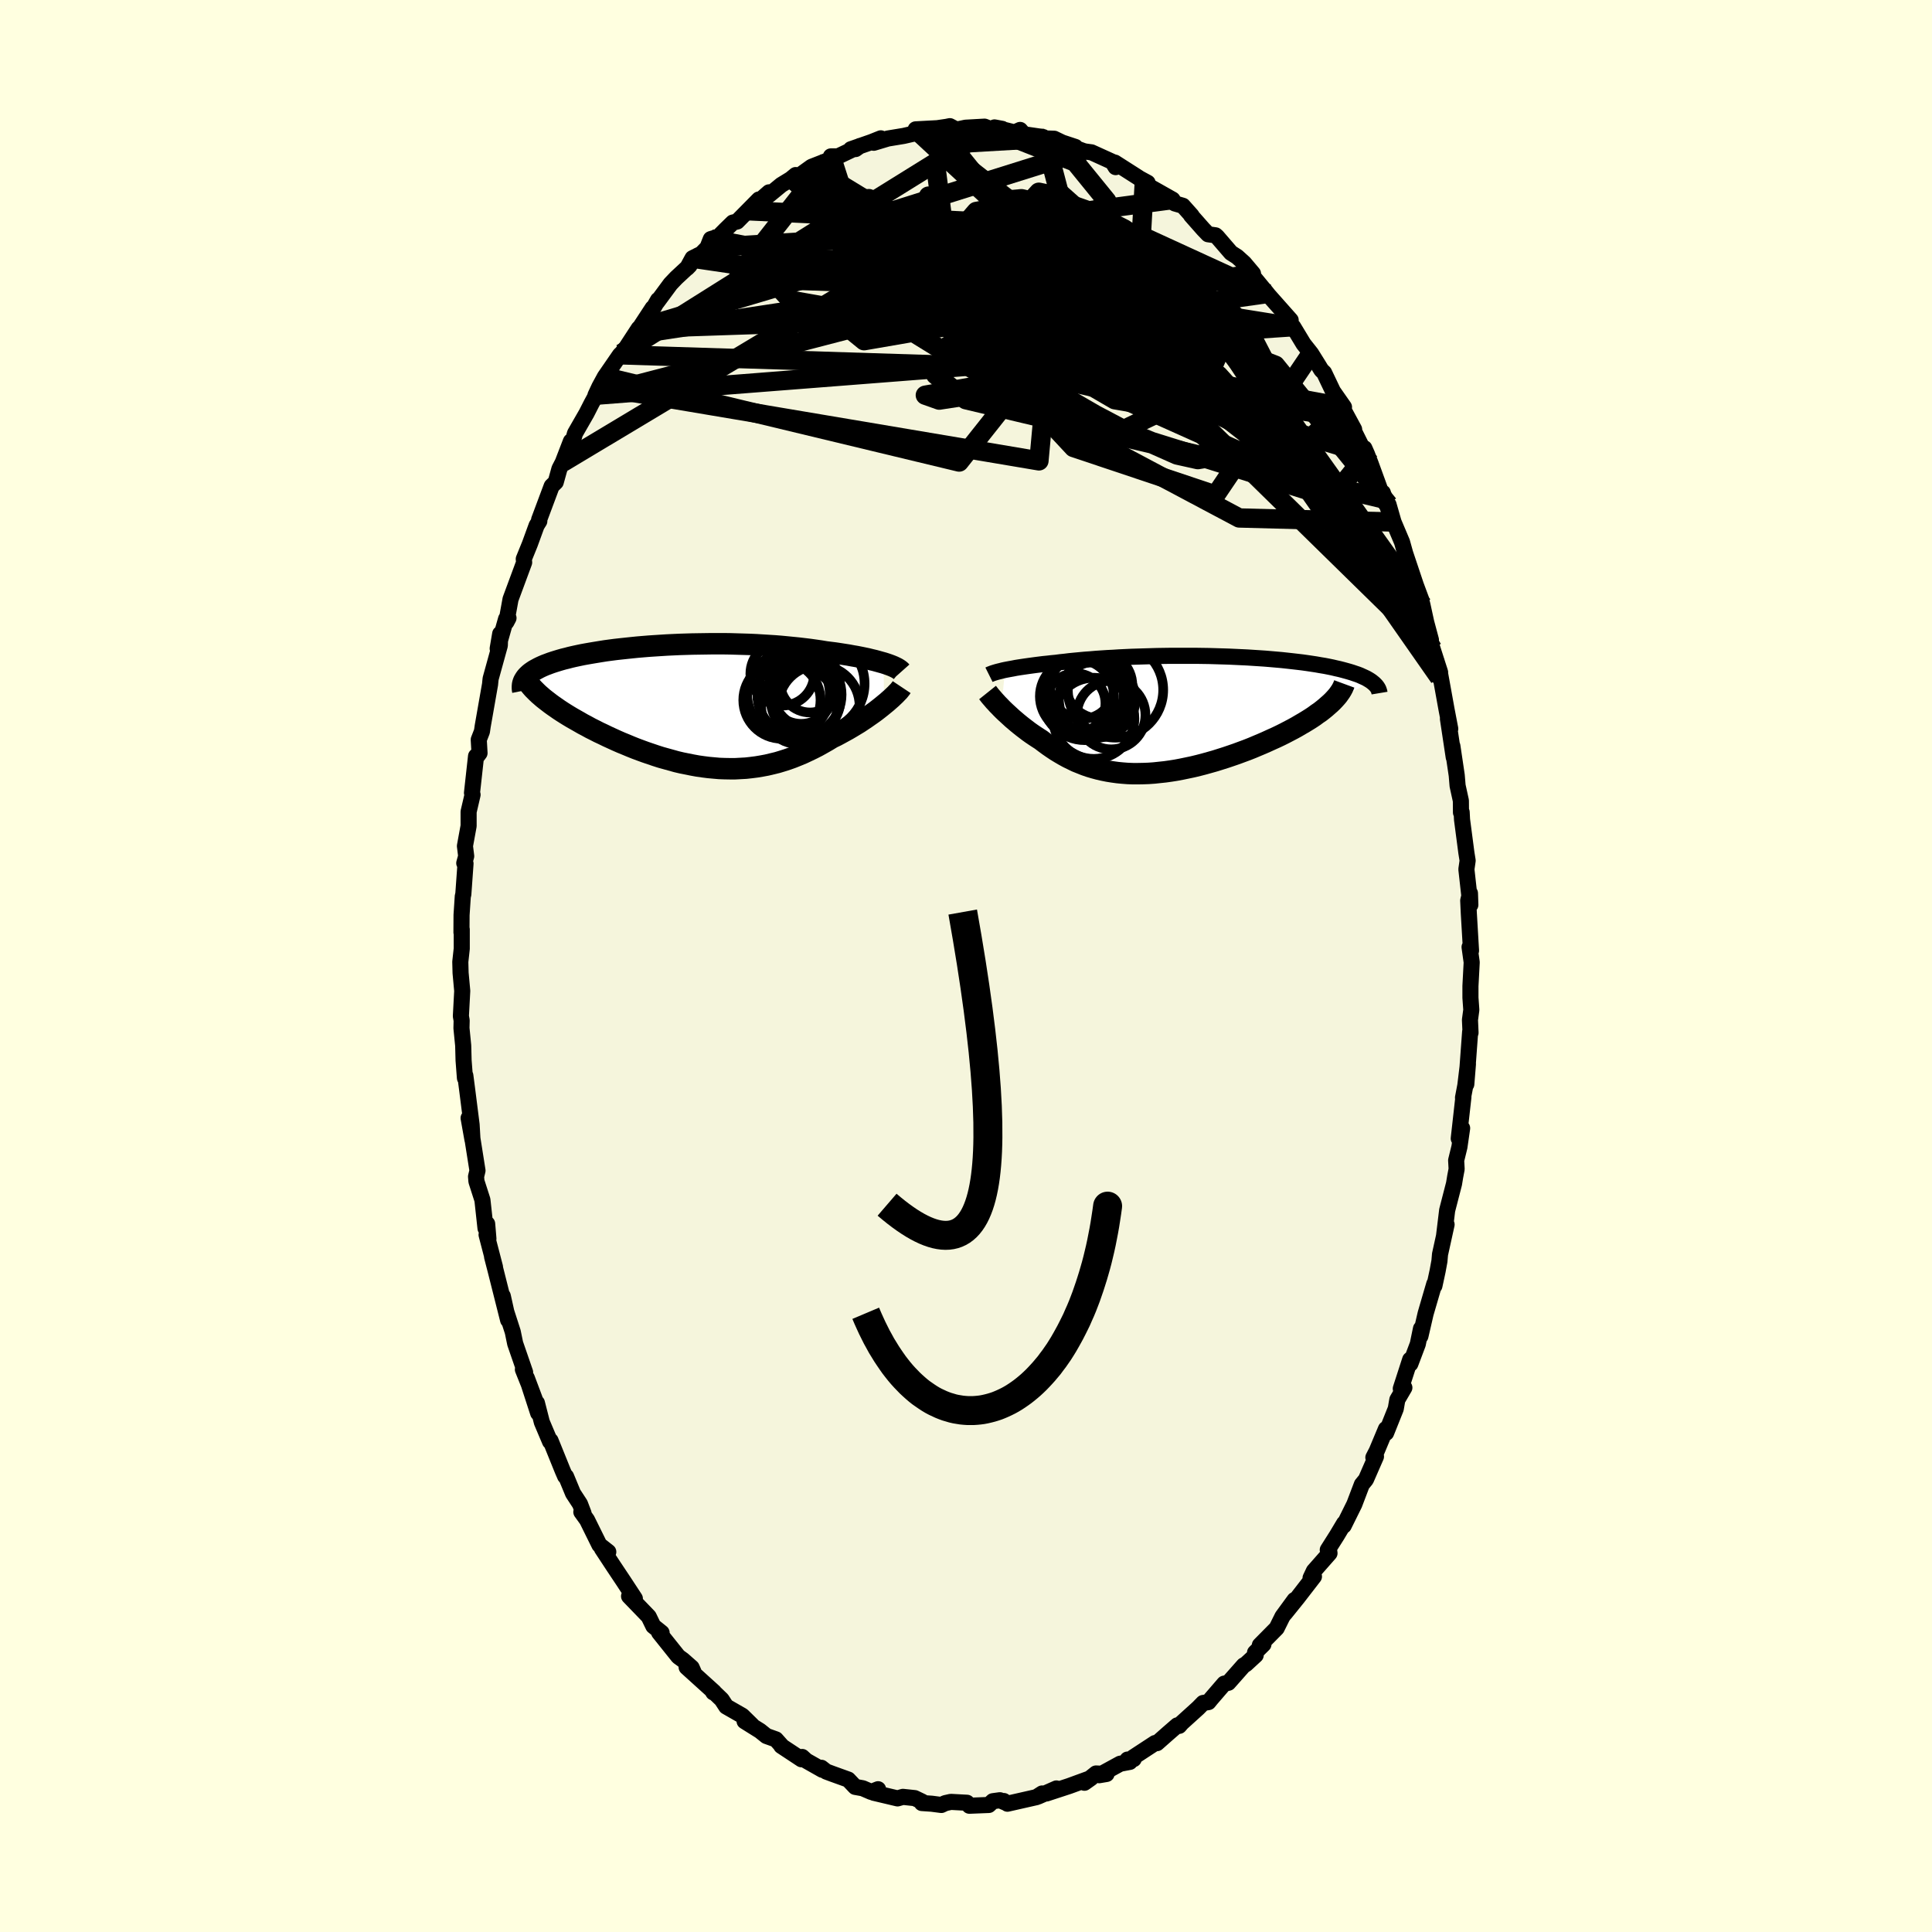 <svg viewBox="-100 -100 200 200" xmlns="http://www.w3.org/2000/svg" width="500" height="500" id="face-svg">
    <defs>
      <clipPath id="leftEyeClipPath">
        <polyline points="20.23,-4.43 19.94,-4.51 19.62,-4.6 19.29,-4.69 18.95,-4.77 18.59,-4.86 18.21,-4.94 17.82,-5.02 17.41,-5.1 17,-5.17 16.57,-5.25 16.12,-5.32 15.67,-5.39 15.21,-5.46 14.73,-5.52 14.25,-5.58 13.71,-5.67 13.16,-5.75 12.59,-5.83 12.01,-5.9 11.42,-5.97 10.82,-6.03 10.21,-6.09 9.59,-6.15 8.96,-6.2 8.32,-6.24 7.68,-6.28 7.03,-6.32 6.38,-6.35 5.72,-6.37 5.05,-6.39 4.39,-6.41 3.72,-6.42 3.06,-6.42 2.39,-6.42 1.73,-6.41 1.06,-6.4 0.4,-6.39 -0.25,-6.37 -0.9,-6.35 -1.55,-6.32 -2.19,-6.29 -2.82,-6.25 -3.44,-6.21 -4.05,-6.17 -4.66,-6.12 -5.25,-6.07 -5.84,-6.01 -6.41,-5.95 -6.97,-5.89 -7.51,-5.83 -8.05,-5.76 -8.57,-5.69 -9.07,-5.61 -9.56,-5.53 -10.04,-5.45 -10.5,-5.37 -10.94,-5.29 -11.37,-5.2 -11.79,-5.11 -12.18,-5.02 -12.56,-4.92 -12.93,-4.83 -13.28,-4.73 -13.61,-4.63 -13.93,-4.53 -14.23,-4.43 -14.52,-4.32 -14.79,-4.22 -15.05,-4.11 -15.29,-4 -15.51,-3.89 -15.73,-3.77 -15.93,-3.66 -16.11,-3.54 -16.28,-3.42 -16.43,-3.3 -16.57,-3.17 -16.69,-3.05 -16.8,-2.92 -15.24,-1 -15.01,-0.8 -14.77,-0.61 -14.51,-0.41 -14.25,-0.21 -13.96,0 -13.67,0.2 -13.37,0.41 -13.05,0.62 -12.72,0.83 -12.38,1.04 -12.03,1.25 -11.66,1.46 -11.29,1.67 -10.91,1.89 -10.51,2.1 -10.11,2.32 -9.69,2.53 -9.26,2.75 -8.81,2.96 -8.36,3.18 -7.9,3.39 -7.42,3.61 -6.94,3.82 -6.45,4.02 -5.95,4.23 -5.45,4.43 -4.94,4.62 -4.42,4.81 -3.89,4.99 -3.36,5.17 -2.83,5.34 -2.29,5.49 -1.75,5.64 -1.21,5.79 -0.66,5.92 -0.11,6.03 0.44,6.14 0.99,6.24 1.55,6.32 2.1,6.39 2.65,6.44 3.21,6.49 3.76,6.51 4.31,6.52 4.87,6.52 5.42,6.49 5.97,6.46 6.51,6.4 7.06,6.33 7.6,6.24 8.14,6.14 8.68,6.01 9.22,5.88 9.75,5.72 10.28,5.55 10.81,5.36 11.33,5.15 11.86,4.93 12.37,4.69 12.89,4.44 13.4,4.18 13.9,3.9 14.41,3.61 14.9,3.31 15.32,3.11 15.73,2.89 16.13,2.67 16.53,2.45 16.92,2.22 17.3,1.99 17.68,1.76 18.04,1.52 18.4,1.28 18.74,1.04 19.07,0.81 19.4,0.57 19.71,0.33 20,0.1 20.28,-0.13" />
      </clipPath>
      <clipPath id="rightEyeClipPath">
        <polyline points="-17.94,-4.61 -17.68,-4.66 -17.41,-4.71 -17.13,-4.76 -16.83,-4.82 -16.52,-4.87 -16.19,-4.92 -15.85,-4.97 -15.5,-5.02 -15.13,-5.07 -14.76,-5.12 -14.36,-5.17 -13.96,-5.22 -13.55,-5.26 -13.12,-5.31 -12.69,-5.35 -12.23,-5.41 -11.75,-5.46 -11.26,-5.52 -10.75,-5.57 -10.22,-5.62 -9.68,-5.67 -9.12,-5.71 -8.55,-5.76 -7.96,-5.8 -7.36,-5.84 -6.75,-5.87 -6.13,-5.91 -5.5,-5.94 -4.86,-5.97 -4.21,-5.99 -3.55,-6.01 -2.89,-6.03 -2.22,-6.05 -1.55,-6.06 -0.87,-6.07 -0.19,-6.07 0.48,-6.07 1.16,-6.07 1.84,-6.07 2.52,-6.06 3.19,-6.05 3.86,-6.03 4.53,-6.01 5.19,-5.99 5.84,-5.96 6.48,-5.93 7.12,-5.9 7.74,-5.86 8.36,-5.82 8.96,-5.78 9.55,-5.73 10.13,-5.68 10.7,-5.63 11.25,-5.57 11.79,-5.51 12.31,-5.45 12.82,-5.39 13.32,-5.32 13.79,-5.25 14.25,-5.18 14.7,-5.1 15.13,-5.03 15.54,-4.95 15.93,-4.87 16.31,-4.78 16.67,-4.7 17.02,-4.61 17.35,-4.52 17.67,-4.43 17.97,-4.34 18.26,-4.24 18.53,-4.15 18.79,-4.05 19.03,-3.94 19.25,-3.84 19.46,-3.74 19.65,-3.63 19.83,-3.52 19.99,-3.41 15.72,-1.14 15.48,-0.93 15.23,-0.71 14.96,-0.49 14.68,-0.27 14.37,-0.06 14.06,0.17 13.73,0.39 13.38,0.61 13.02,0.83 12.64,1.05 12.25,1.28 11.85,1.5 11.43,1.72 11.01,1.94 10.57,2.16 10.11,2.38 9.64,2.59 9.16,2.81 8.66,3.03 8.16,3.24 7.64,3.46 7.11,3.67 6.57,3.87 6.03,4.07 5.48,4.26 4.92,4.45 4.35,4.63 3.78,4.81 3.21,4.97 2.64,5.13 2.06,5.28 1.48,5.42 0.91,5.54 0.33,5.66 -0.25,5.77 -0.82,5.86 -1.39,5.94 -1.96,6 -2.52,6.06 -3.08,6.1 -3.63,6.12 -4.17,6.13 -4.71,6.13 -5.25,6.11 -5.77,6.07 -6.29,6.02 -6.8,5.95 -7.3,5.87 -7.8,5.77 -8.28,5.66 -8.76,5.53 -9.23,5.39 -9.69,5.23 -10.14,5.05 -10.59,4.87 -11.02,4.66 -11.45,4.45 -11.87,4.22 -12.28,3.98 -12.69,3.73 -13.08,3.47 -13.47,3.2 -13.85,2.92 -14.23,2.63 -14.56,2.42 -14.88,2.21 -15.19,2 -15.5,1.78 -15.8,1.55 -16.09,1.33 -16.38,1.1 -16.65,0.88 -16.92,0.65 -17.18,0.43 -17.43,0.2 -17.67,-0.02 -17.91,-0.24 -18.13,-0.45 -18.34,-0.66" />
      </clipPath>
      <filter id="fuzzy">
        <feTurbulence id="turbulence" baseFrequency="0.05" numOctaves="3" type="noise" result="noise" />
        <feDisplacementMap in="SourceGraphic" in2="noise" scale="2" />
      </filter>
      <linearGradient id="rainbowGradient" x1="0%" y1="0%" x2="100%" y2="0%">
        <stop offset="0%" style="stop-color: [object Object]; stop-opacity: 1" />
        <stop offset="74.1%" style="stop-color: [object Object]; stop-opacity: 1" />
        <stop offset="100%" style="stop-color: [object Object]; stop-opacity: 1" />
      </linearGradient>
    </defs>
    <rect x="-100" y="-100" width="100%" height="100%" fill="rgb(255, 255, 224)" />
    <polyline id="faceContour" points="52.35,-0.38 52.22,2.08 52.22,3.28 52.31,4.54 52.17,5.58 52.23,6.91 52.19,6.8 51.79,12.24 51.96,10.14 51.69,12.37 51.45,13.63 51.49,13.57 51.01,17.86 51.36,16.79 51.08,18.73 50.74,20.12 50.79,21.02 50.64,21.81 50.52,22.54 49.81,25.29 49.49,27.92 49.75,26.76 49.07,29.85 49.01,30.55 48.82,31.58 48.49,33.11 48.48,32.9 47.58,35.98 47.04,38.32 47.1,37.54 46.77,39.14 46,41.18 45.98,40.75 45.01,43.75 45.38,43.65 44.65,44.9 44.49,45.83 43.49,48.33 43.47,47.93 42.52,50.2 42.17,50.88 42.44,50.78 41.4,53.16 40.98,53.67 40.2,55.72 39.1,57.94 39.14,57.7 38.4,58.94 37.45,60.44 37.57,60.34 37.63,60.79 36.01,62.63 35.67,63.35 36.02,63.2 34.32,65.4 33.03,67 34.01,65.63 32.76,67.34 32.16,68.55 30.42,70.31 30.79,70.22 29.92,71.08 29.99,71.34 28.97,72.28 28.75,72.4 27.16,74.2 26.73,74.29 25.36,75.88 25.1,76.2 24.55,76.29 24.03,76.82 22.34,78.35 22.07,78.66 21.87,78.61 20.89,79.46 19.77,80.45 19.57,80.44 17.31,81.92 17.36,82.1 16.72,82.15 16.96,82.39 15.96,82.58 13.78,83.77 14.55,83.64 13.46,83.59 12.26,84.55 12.95,84.06 10.68,84.89 8.33,85.66 9.36,85.14 7.48,85.97 7.88,85.66 7.29,86.04 4.29,86.72 3.91,86.44 4,86.57 3.51,86.36 2.78,86.46 2.36,86.85 0.35,86.93 0.1,86.62 -1.57,86.53 -2.15,86.66 -2.55,86.85 -3.55,86.72 -4.57,86.65 -4.54,86.51 -5.31,86.14 -6.53,86.01 -7.09,86.17 -9.54,85.59 -9.1,85.22 -9.81,85.5 -10.69,85.12 -11.47,84.98 -12.19,84.22 -13.8,83.64 -14.47,83.39 -14.97,83 -14.87,83.21 -16.53,82.27 -16.96,81.88 -17.03,82.12 -19.12,80.74 -19.04,80.78 -19.68,80.06 -20.66,79.71 -21.32,79.18 -22.92,78.18 -22.15,78.6 -23.16,77.61 -24.82,76.66 -25.29,75.94 -26.29,74.98 -26.16,75.2 -26.09,75.15 -28.92,72.59 -28.21,73.06 -28.4,72.63 -29.31,71.83 -29.78,71.49 -31.77,69 -31.51,69.02 -32.37,68.33 -32.84,67.36 -32.93,67.26 -34.88,65.24 -34.28,65.48 -35.46,63.68 -36.46,62.18 -37.69,60.31 -37.03,60.65 -37.95,59.93 -39.23,57.34 -39.82,56.52 -39.59,56.66 -39.96,55.69 -40.68,54.59 -41.4,52.85 -41.5,52.82 -41.76,52.22 -43.01,49.13 -43.06,49.23 -43.91,47.22 -44.42,45.23 -44.29,46.28 -45.47,42.64 -44.65,44.82 -45.87,41.77 -45.64,42.06 -46.67,39.08 -46.92,37.87 -47.64,35.64 -47.95,34.17 -47.4,36.65 -48.69,31.53 -49.06,30.1 -48.76,31.16 -49.63,27.82 -49.44,28.23 -49.57,26.69 -49.74,27.15 -50.06,24.22 -50.68,22.29 -50.72,21.8 -50.57,21.18 -51.08,17.96 -51.49,15.74 -51.09,17.98 -51.18,16.43 -51.65,12.72 -51.83,11.34 -51.87,11.6 -52.01,9.77 -52.05,8.24 -52.23,6.43 -52.21,5.64 -52.29,5.19 -52.15,2.58 -52.32,0.72 -52.35,-0.43 -52.2,-1.8 -52.2,-3.79 -52.23,-3.48 -52.22,-5.28 -52.09,-7.25 -52.04,-7.39 -51.81,-10.6 -51.94,-10.65 -51.74,-11.37 -51.87,-12.42 -51.49,-14.5 -51.49,-15.97 -51.08,-17.73 -51.14,-17.92 -50.72,-21.72 -50.54,-21.8 -50.36,-22.04 -50.44,-23.43 -50.11,-24.28 -50.03,-24.83 -49.27,-29.16 -49.24,-29.47 -49.21,-29.74 -48.26,-33.18 -48.22,-34.39 -48.48,-32.86 -47.61,-35.93 -47.36,-36.02 -47.58,-35.6 -47.15,-37.97 -45.74,-41.78 -45.78,-42.13 -45.15,-43.68 -44.8,-44.64 -44.45,-45.6 -44.17,-46.05 -44.19,-46.2 -42.89,-49.68 -42.47,-50.09 -42.09,-51.46 -41.74,-52.14 -40.9,-54.32 -40.68,-54.4 -40.48,-55.13 -39.28,-57.22 -38.77,-58.22 -38.23,-59.22 -38.36,-59.08 -37.95,-59.96 -37.39,-60.99 -35.82,-63.27 -35.66,-63.41 -35.16,-64.04 -33.88,-66 -34.23,-65.38 -32.44,-68.11 -32.78,-67.38 -31.88,-68.95 -31.97,-68.74 -30.59,-70.61 -29.99,-71.24 -28.61,-72.52 -28.86,-72.26 -28.31,-73.27 -27.39,-73.73 -26.77,-74.36 -26.42,-75.25 -25.62,-75.49 -24.91,-76.21 -24.14,-76.96 -23.69,-77.07 -21.44,-79.35 -22.57,-78.18 -20.39,-80.09 -20.48,-79.74 -19.12,-80.86 -18.14,-81.46 -17.63,-81.88 -17.88,-81.37 -15.99,-82.73 -14.25,-83.41 -13.86,-83.52 -13.99,-83.81 -13.25,-83.81 -10.98,-84.89 -11.43,-84.57 -11.92,-84.55 -9.77,-85.3 -8.82,-85.68 -9.55,-85.22 -8.09,-85.66 -6.45,-85.93 -5.36,-86.18 -4.74,-86.48 -5.21,-86.61 -2.97,-86.73 -2.01,-86.87 -1.67,-86.94 -0.99,-86.58 -0.04,-86.78 1.92,-86.89 2.49,-86.67 1.82,-86.68 3.75,-86.66 2.95,-86.81 5.03,-86.29 5.6,-86.55 5.99,-86.1 7.99,-85.81 8.16,-85.67 9.13,-85.64 9.96,-85.24 11.32,-84.79 11.25,-84.7 12.17,-84.36 12.4,-84.31 12.99,-84.23 15.15,-83.25 15.49,-82.7 15.41,-83.17 17.76,-81.67 17.97,-81.53 18.8,-81.08 18.45,-80.99 19.77,-80.25 21.38,-79.34 21.62,-78.94 22.45,-78.7 23.36,-77.68 23.29,-77.71 24.56,-76.27 25.06,-75.75 25.83,-75.64 25.99,-75.5 27.43,-73.83 28.07,-73.42 28.8,-72.76 29.71,-71.68 29.71,-71.4 31.29,-69.48 30.85,-70.03 31.17,-69.61 33.61,-66.86 33.34,-66.84 33.77,-66.17 33.87,-66.17 34.94,-64.4 35.73,-63.4 36.46,-62.23 36.79,-61.69 37.07,-61.42 37.99,-59.49 39.13,-57.86 38.5,-58.65 40.18,-55.55 39.46,-56.78 41.34,-53.02 41.24,-53.6 41.51,-52.99 41.88,-52.03 43.22,-48.35 43.15,-49 44.16,-45.98 43.74,-47.77 44.26,-45.96 45.14,-43.88 45.6,-42.23 45.43,-42.82 46.57,-39.42 47.08,-38.05 47.25,-37.38 47.64,-35.59 48.13,-33.76 47.69,-34.83 48.3,-32.83 49.08,-30.4 48.66,-31.2 49,-29.87 49.01,-30.63 49.74,-26.59 50.13,-24.55 49.89,-25.59 50.49,-21.61 50.35,-22.77 50.8,-19.74 50.89,-18.66 51.23,-17.11 51.24,-15.89 51.31,-15.92 51.35,-15.15 51.8,-11.72 51.93,-10.91 51.8,-10.01 52.21,-6.33 52.17,-7.53 51.99,-6.77 52.05,-5.48 52.28,-1.59 52.13,-1.96 52.35,-0.38 52.22,2.08" fill="rgb(245, 245, 220)" stroke="black" stroke-width="1.667" stroke-linejoin="round" filter="url(#fuzzy)" />
    <g transform="translate(21.99 -26.04)">
      <polyline id="rightCountour" points="-17.94,-4.61 -17.68,-4.66 -17.41,-4.71 -17.13,-4.76 -16.83,-4.82 -16.52,-4.87 -16.19,-4.92 -15.85,-4.97 -15.5,-5.02 -15.13,-5.07 -14.76,-5.12 -14.36,-5.17 -13.96,-5.22 -13.55,-5.26 -13.12,-5.31 -12.69,-5.35 -12.23,-5.41 -11.75,-5.46 -11.26,-5.52 -10.75,-5.57 -10.22,-5.62 -9.68,-5.67 -9.12,-5.71 -8.55,-5.76 -7.96,-5.8 -7.36,-5.84 -6.75,-5.87 -6.13,-5.91 -5.5,-5.94 -4.86,-5.97 -4.21,-5.99 -3.55,-6.01 -2.89,-6.03 -2.22,-6.05 -1.55,-6.06 -0.87,-6.07 -0.19,-6.07 0.48,-6.07 1.16,-6.07 1.84,-6.07 2.52,-6.06 3.19,-6.05 3.86,-6.03 4.53,-6.01 5.19,-5.99 5.84,-5.96 6.48,-5.93 7.12,-5.9 7.74,-5.86 8.36,-5.82 8.96,-5.78 9.55,-5.73 10.13,-5.68 10.7,-5.63 11.25,-5.57 11.79,-5.51 12.31,-5.45 12.82,-5.39 13.32,-5.32 13.79,-5.25 14.25,-5.18 14.7,-5.1 15.13,-5.03 15.54,-4.95 15.93,-4.87 16.31,-4.78 16.67,-4.7 17.02,-4.61 17.35,-4.52 17.67,-4.43 17.97,-4.34 18.26,-4.24 18.53,-4.15 18.79,-4.05 19.03,-3.94 19.25,-3.84 19.46,-3.74 19.65,-3.63 19.83,-3.52 19.99,-3.41 15.72,-1.14 15.48,-0.93 15.23,-0.71 14.96,-0.49 14.68,-0.27 14.37,-0.06 14.06,0.17 13.73,0.39 13.38,0.61 13.02,0.83 12.64,1.05 12.25,1.28 11.85,1.5 11.43,1.72 11.01,1.94 10.57,2.16 10.11,2.38 9.64,2.59 9.16,2.81 8.66,3.03 8.16,3.24 7.64,3.46 7.11,3.67 6.57,3.87 6.03,4.07 5.48,4.26 4.92,4.45 4.35,4.63 3.78,4.81 3.21,4.97 2.64,5.13 2.06,5.28 1.48,5.42 0.91,5.54 0.33,5.66 -0.25,5.77 -0.82,5.86 -1.39,5.94 -1.96,6 -2.52,6.06 -3.08,6.1 -3.63,6.12 -4.17,6.13 -4.71,6.13 -5.25,6.11 -5.77,6.07 -6.29,6.02 -6.8,5.95 -7.3,5.87 -7.8,5.77 -8.28,5.66 -8.76,5.53 -9.23,5.39 -9.69,5.23 -10.14,5.05 -10.59,4.87 -11.02,4.66 -11.45,4.45 -11.87,4.22 -12.28,3.98 -12.69,3.73 -13.08,3.47 -13.47,3.2 -13.85,2.92 -14.23,2.63 -14.56,2.42 -14.88,2.21 -15.19,2 -15.5,1.78 -15.8,1.55 -16.09,1.33 -16.38,1.1 -16.65,0.88 -16.92,0.65 -17.18,0.43 -17.43,0.2 -17.67,-0.02 -17.91,-0.24 -18.13,-0.45 -18.34,-0.66" fill="white" stroke="white" stroke-width="0" stroke-linejoin="round" filter="url(#fuzzy)" />
    </g>
    <g transform="translate(-28.76 -26.94)">
      <polyline id="leftCountour" points="20.23,-4.43 19.94,-4.51 19.62,-4.6 19.29,-4.69 18.95,-4.77 18.59,-4.86 18.21,-4.94 17.82,-5.02 17.41,-5.1 17,-5.17 16.57,-5.25 16.12,-5.32 15.67,-5.39 15.21,-5.46 14.73,-5.52 14.25,-5.58 13.71,-5.67 13.16,-5.75 12.59,-5.83 12.01,-5.9 11.42,-5.97 10.82,-6.03 10.21,-6.09 9.59,-6.15 8.96,-6.2 8.32,-6.24 7.68,-6.28 7.03,-6.32 6.38,-6.35 5.72,-6.37 5.05,-6.39 4.39,-6.41 3.72,-6.42 3.06,-6.42 2.39,-6.42 1.73,-6.41 1.06,-6.4 0.4,-6.39 -0.25,-6.37 -0.9,-6.35 -1.55,-6.32 -2.19,-6.29 -2.82,-6.25 -3.44,-6.21 -4.05,-6.17 -4.66,-6.12 -5.25,-6.07 -5.84,-6.01 -6.41,-5.95 -6.97,-5.89 -7.51,-5.83 -8.05,-5.76 -8.57,-5.69 -9.07,-5.61 -9.56,-5.53 -10.04,-5.45 -10.5,-5.37 -10.94,-5.29 -11.37,-5.2 -11.79,-5.11 -12.18,-5.02 -12.56,-4.92 -12.93,-4.83 -13.28,-4.73 -13.61,-4.63 -13.93,-4.53 -14.23,-4.43 -14.52,-4.32 -14.79,-4.22 -15.05,-4.11 -15.29,-4 -15.51,-3.89 -15.73,-3.77 -15.93,-3.66 -16.11,-3.54 -16.28,-3.42 -16.43,-3.3 -16.57,-3.17 -16.69,-3.05 -16.8,-2.92 -15.24,-1 -15.01,-0.8 -14.77,-0.61 -14.51,-0.41 -14.25,-0.21 -13.96,0 -13.67,0.2 -13.37,0.41 -13.05,0.62 -12.72,0.83 -12.38,1.04 -12.03,1.25 -11.66,1.46 -11.29,1.67 -10.91,1.89 -10.51,2.1 -10.11,2.32 -9.69,2.53 -9.26,2.75 -8.81,2.96 -8.36,3.18 -7.9,3.39 -7.42,3.61 -6.94,3.82 -6.45,4.02 -5.95,4.23 -5.45,4.43 -4.94,4.62 -4.42,4.81 -3.89,4.99 -3.36,5.17 -2.83,5.34 -2.29,5.49 -1.75,5.64 -1.21,5.79 -0.66,5.92 -0.11,6.03 0.44,6.14 0.99,6.24 1.55,6.32 2.1,6.39 2.65,6.44 3.21,6.49 3.76,6.51 4.31,6.52 4.87,6.52 5.42,6.49 5.97,6.46 6.51,6.4 7.06,6.33 7.6,6.24 8.14,6.14 8.68,6.01 9.22,5.88 9.75,5.72 10.28,5.55 10.81,5.36 11.33,5.15 11.86,4.93 12.37,4.69 12.89,4.44 13.4,4.18 13.9,3.9 14.41,3.61 14.9,3.31 15.32,3.11 15.73,2.89 16.13,2.67 16.53,2.45 16.92,2.22 17.3,1.99 17.68,1.76 18.04,1.52 18.4,1.28 18.74,1.04 19.07,0.81 19.4,0.57 19.71,0.33 20,0.1 20.28,-0.13" fill="white" stroke="white" stroke-width="0" stroke-linejoin="round" filter="url(#fuzzy)" />
    </g>
    <g transform="translate(21.99 -26.04)">
      <polyline id="rightUpper" points="-19.61,-4.11 -19.51,-4.16 -19.4,-4.2 -19.28,-4.25 -19.13,-4.3 -18.97,-4.35 -18.8,-4.4 -18.61,-4.45 -18.4,-4.5 -18.17,-4.56 -17.94,-4.61 -17.68,-4.66 -17.41,-4.71 -17.13,-4.76 -16.83,-4.82 -16.52,-4.87 -16.19,-4.92 -15.85,-4.97 -15.5,-5.02 -15.13,-5.07 -14.76,-5.12 -14.36,-5.17 -13.96,-5.22 -13.55,-5.26 -13.12,-5.31 -12.69,-5.35 -12.23,-5.41 -11.75,-5.46 -11.26,-5.52 -10.75,-5.57 -10.22,-5.62 -9.68,-5.67 -9.12,-5.71 -8.55,-5.76 -7.96,-5.8 -7.36,-5.84 -6.75,-5.87 -6.13,-5.91 -5.5,-5.94 -4.86,-5.97 -4.21,-5.99 -3.55,-6.01 -2.89,-6.03 -2.22,-6.05 -1.55,-6.06 -0.87,-6.07 -0.19,-6.07 0.48,-6.07 1.16,-6.07 1.84,-6.07 2.52,-6.06 3.19,-6.05 3.86,-6.03 4.53,-6.01 5.19,-5.99 5.84,-5.96 6.48,-5.93 7.12,-5.9 7.74,-5.86 8.36,-5.82 8.96,-5.78 9.55,-5.73 10.13,-5.68 10.7,-5.63 11.25,-5.57 11.79,-5.51 12.31,-5.45 12.82,-5.39 13.32,-5.32 13.79,-5.25 14.25,-5.18 14.7,-5.1 15.13,-5.03 15.54,-4.95 15.93,-4.87 16.31,-4.78 16.67,-4.7 17.02,-4.61 17.35,-4.52 17.67,-4.43 17.97,-4.34 18.26,-4.24 18.53,-4.15 18.79,-4.05 19.03,-3.94 19.25,-3.84 19.46,-3.74 19.65,-3.63 19.83,-3.52 19.99,-3.41 20.14,-3.29 20.27,-3.18 20.39,-3.06 20.49,-2.95 20.58,-2.83 20.66,-2.7 20.72,-2.58 20.76,-2.46 20.8,-2.33 20.82,-2.21" fill="none" stroke="black" stroke-width="1.667" stroke-linejoin="round" filter="url(#fuzzy)" />
      <polyline id="rightLower" points="-19.76,-2.27 -19.68,-2.17 -19.59,-2.05 -19.48,-1.91 -19.36,-1.77 -19.22,-1.61 -19.07,-1.43 -18.9,-1.25 -18.73,-1.06 -18.54,-0.87 -18.34,-0.66 -18.13,-0.45 -17.91,-0.24 -17.67,-0.02 -17.43,0.2 -17.18,0.43 -16.92,0.65 -16.65,0.88 -16.38,1.1 -16.09,1.33 -15.8,1.55 -15.5,1.78 -15.19,2 -14.88,2.21 -14.56,2.42 -14.23,2.63 -13.85,2.92 -13.47,3.2 -13.08,3.47 -12.69,3.73 -12.28,3.98 -11.87,4.22 -11.45,4.45 -11.02,4.66 -10.59,4.87 -10.14,5.05 -9.69,5.23 -9.23,5.39 -8.76,5.53 -8.28,5.66 -7.8,5.77 -7.3,5.87 -6.8,5.95 -6.29,6.02 -5.77,6.07 -5.25,6.11 -4.71,6.13 -4.17,6.13 -3.63,6.12 -3.08,6.1 -2.52,6.06 -1.96,6 -1.39,5.94 -0.82,5.86 -0.25,5.77 0.33,5.66 0.91,5.54 1.48,5.42 2.06,5.28 2.64,5.13 3.21,4.97 3.78,4.81 4.35,4.63 4.92,4.45 5.48,4.26 6.03,4.07 6.57,3.87 7.11,3.67 7.64,3.46 8.16,3.24 8.66,3.03 9.16,2.81 9.64,2.59 10.11,2.38 10.57,2.16 11.01,1.94 11.43,1.72 11.85,1.5 12.25,1.28 12.64,1.05 13.02,0.83 13.38,0.61 13.73,0.39 14.06,0.17 14.37,-0.06 14.68,-0.27 14.96,-0.49 15.23,-0.71 15.48,-0.93 15.72,-1.14 15.94,-1.35 16.14,-1.56 16.33,-1.77 16.5,-1.97 16.65,-2.18 16.79,-2.38 16.91,-2.58 17.01,-2.77 17.1,-2.97 17.17,-3.16" fill="none" stroke="black" stroke-width="2.222" stroke-linejoin="round" filter="url(#fuzzy)" />
      <circle r="3.102" cx="-10.655" cy="-1.155" stroke="black" fill="none" stroke-width="1.0" filter="url(#fuzzy)" clip-path="url(#rightEyeClipPath)" /><circle r="3.958" cx="-8.415" cy="-1.555" stroke="black" fill="none" stroke-width="1.0" filter="url(#fuzzy)" clip-path="url(#rightEyeClipPath)" /><circle r="3.984" cx="-9.65" cy="-2.155" stroke="black" fill="none" stroke-width="1.0" filter="url(#fuzzy)" clip-path="url(#rightEyeClipPath)" /><circle r="4.424" cx="-9.7" cy="-1.765" stroke="black" fill="none" stroke-width="1.0" filter="url(#fuzzy)" clip-path="url(#rightEyeClipPath)" /><circle r="4.202" cx="-8.76" cy="0.4" stroke="black" fill="none" stroke-width="1.0" filter="url(#fuzzy)" clip-path="url(#rightEyeClipPath)" /><circle r="3.304" cx="-9.975" cy="-2.845" stroke="black" fill="none" stroke-width="1.0" filter="url(#fuzzy)" clip-path="url(#rightEyeClipPath)" /><circle r="3.432" cx="-8.205" cy="-3.02" stroke="black" fill="none" stroke-width="1.0" filter="url(#fuzzy)" clip-path="url(#rightEyeClipPath)" /><circle r="4.934" cx="-6.51" cy="-2.535" stroke="black" fill="none" stroke-width="1.0" filter="url(#fuzzy)" clip-path="url(#rightEyeClipPath)" /><circle r="3.548" cx="-6.96" cy="0.065" stroke="black" fill="none" stroke-width="1.0" filter="url(#fuzzy)" clip-path="url(#rightEyeClipPath)" /><circle r="3.836" cx="-10.505" cy="-1.88" stroke="black" fill="none" stroke-width="1.0" filter="url(#fuzzy)" clip-path="url(#rightEyeClipPath)" />
      </g>
    <g transform="translate(-28.76 -26.94)">
      <polyline id="leftUpper" points="22.07,-3.53 21.99,-3.62 21.88,-3.71 21.75,-3.8 21.6,-3.89 21.42,-3.98 21.23,-4.07 21.01,-4.16 20.77,-4.25 20.51,-4.34 20.23,-4.43 19.94,-4.51 19.62,-4.6 19.29,-4.69 18.95,-4.77 18.59,-4.86 18.21,-4.94 17.82,-5.02 17.41,-5.1 17,-5.17 16.57,-5.25 16.12,-5.32 15.67,-5.39 15.21,-5.46 14.73,-5.52 14.25,-5.58 13.71,-5.67 13.16,-5.75 12.59,-5.83 12.01,-5.9 11.42,-5.97 10.82,-6.03 10.21,-6.09 9.59,-6.15 8.96,-6.2 8.32,-6.24 7.68,-6.28 7.03,-6.32 6.38,-6.35 5.72,-6.37 5.05,-6.39 4.39,-6.41 3.72,-6.42 3.06,-6.42 2.39,-6.42 1.73,-6.41 1.06,-6.4 0.4,-6.39 -0.25,-6.37 -0.9,-6.35 -1.55,-6.32 -2.19,-6.29 -2.82,-6.25 -3.44,-6.21 -4.05,-6.17 -4.66,-6.12 -5.25,-6.07 -5.84,-6.01 -6.41,-5.95 -6.97,-5.89 -7.51,-5.83 -8.05,-5.76 -8.57,-5.69 -9.07,-5.61 -9.56,-5.53 -10.04,-5.45 -10.5,-5.37 -10.94,-5.29 -11.37,-5.2 -11.79,-5.11 -12.18,-5.02 -12.56,-4.92 -12.93,-4.83 -13.28,-4.73 -13.61,-4.63 -13.93,-4.53 -14.23,-4.43 -14.52,-4.32 -14.79,-4.22 -15.05,-4.11 -15.29,-4 -15.51,-3.89 -15.73,-3.77 -15.93,-3.66 -16.11,-3.54 -16.28,-3.42 -16.43,-3.3 -16.57,-3.17 -16.69,-3.05 -16.8,-2.92 -16.89,-2.79 -16.97,-2.66 -17.04,-2.53 -17.09,-2.39 -17.13,-2.26 -17.15,-2.12 -17.16,-1.98 -17.16,-1.84 -17.15,-1.7 -17.12,-1.55" fill="none" stroke="black" stroke-width="2.222" stroke-linejoin="round" filter="url(#fuzzy)" />
      <polyline id="leftLower" points="22.1,-1.93 22.02,-1.81 21.91,-1.67 21.78,-1.51 21.62,-1.35 21.45,-1.17 21.25,-0.98 21.04,-0.78 20.8,-0.57 20.55,-0.35 20.28,-0.13 20,0.1 19.71,0.33 19.4,0.57 19.07,0.81 18.74,1.04 18.4,1.28 18.04,1.52 17.68,1.76 17.3,1.99 16.92,2.22 16.53,2.45 16.13,2.67 15.73,2.89 15.32,3.11 14.9,3.31 14.41,3.61 13.9,3.9 13.4,4.18 12.89,4.44 12.37,4.69 11.86,4.93 11.33,5.15 10.81,5.36 10.28,5.55 9.75,5.72 9.22,5.88 8.68,6.01 8.14,6.14 7.6,6.24 7.06,6.33 6.51,6.4 5.97,6.46 5.42,6.49 4.87,6.52 4.31,6.52 3.76,6.51 3.21,6.49 2.65,6.44 2.1,6.39 1.55,6.32 0.99,6.24 0.44,6.14 -0.11,6.03 -0.66,5.92 -1.21,5.79 -1.75,5.64 -2.29,5.49 -2.83,5.34 -3.36,5.17 -3.89,4.99 -4.42,4.81 -4.94,4.62 -5.45,4.43 -5.95,4.23 -6.45,4.02 -6.94,3.82 -7.42,3.61 -7.9,3.39 -8.36,3.18 -8.81,2.96 -9.26,2.75 -9.69,2.53 -10.11,2.32 -10.51,2.1 -10.91,1.89 -11.29,1.67 -11.66,1.46 -12.03,1.25 -12.38,1.04 -12.72,0.83 -13.05,0.62 -13.37,0.41 -13.67,0.2 -13.96,0 -14.25,-0.21 -14.51,-0.41 -14.77,-0.61 -15.01,-0.8 -15.24,-1 -15.46,-1.19 -15.66,-1.38 -15.85,-1.57 -16.03,-1.75 -16.19,-1.93 -16.34,-2.11 -16.48,-2.29 -16.6,-2.46 -16.71,-2.63 -16.82,-2.8" fill="none" stroke="black" stroke-width="2.222" stroke-linejoin="round" filter="url(#fuzzy)" />
      <circle r="4.362" cx="11.518" cy="-1.155" stroke="black" fill="none" stroke-width="1.0" filter="url(#fuzzy)" clip-path="url(#leftEyeClipPath)" /><circle r="3.998" cx="9.703" cy="-0.585" stroke="black" fill="none" stroke-width="1.0" filter="url(#fuzzy)" clip-path="url(#leftEyeClipPath)" /><circle r="3.29" cx="11.693" cy="-1.415" stroke="black" fill="none" stroke-width="1.0" filter="url(#fuzzy)" clip-path="url(#leftEyeClipPath)" /><circle r="4.284" cx="10.378" cy="-1.23" stroke="black" fill="none" stroke-width="1.0" filter="url(#fuzzy)" clip-path="url(#leftEyeClipPath)" /><circle r="3.082" cx="12.613" cy="-2.385" stroke="black" fill="none" stroke-width="1.0" filter="url(#fuzzy)" clip-path="url(#leftEyeClipPath)" /><circle r="3.94" cx="11.493" cy="0.03" stroke="black" fill="none" stroke-width="1.0" filter="url(#fuzzy)" clip-path="url(#leftEyeClipPath)" /><circle r="3.588" cx="12.148" cy="-0.545" stroke="black" fill="none" stroke-width="1.0" filter="url(#fuzzy)" clip-path="url(#leftEyeClipPath)" /><circle r="4.928" cx="13.333" cy="-2.285" stroke="black" fill="none" stroke-width="1.0" filter="url(#fuzzy)" clip-path="url(#leftEyeClipPath)" /><circle r="3.304" cx="9.743" cy="-3.32" stroke="black" fill="none" stroke-width="1.0" filter="url(#fuzzy)" clip-path="url(#leftEyeClipPath)" /><circle r="4.202" cx="13.543" cy="0.02" stroke="black" fill="none" stroke-width="1.0" filter="url(#fuzzy)" clip-path="url(#leftEyeClipPath)" />
    </g>
    <g id="hairs">
      <polyline points="-17.63,-81.88 9.03,-69.58 10.22,-73.91 9.44,-78.36 9.78,-79.95 10.93,-78.93 12.53,-75.88 13.72,-71.45 13.06,-66.56 9.38,-62.27 3.16,-59.49 -2.77,-58.58 -4.21,-59.09 1.41,-60.09 11.27,-61.59 16.24,-66.09 7.69,-76.78 -4.74,-86.48" fill="none" stroke="url(#rainbowGradient)" stroke-width="2" stroke-linejoin="round" filter="url(#fuzzy)" /><polyline points="48.3,-32.83 38.16,-49.62 26.78,-64.29 18.76,-69.58 14.32,-68.13 13.22,-64.69 13.54,-62.5 12.81,-62.11 10.21,-62.48 7.07,-62.83 5.43,-63.33 6.32,-64.05 8.95,-63.94 10.78,-62.23 11.85,-60.81 39.46,-56.78" fill="none" stroke="url(#rainbowGradient)" stroke-width="2" stroke-linejoin="round" filter="url(#fuzzy)" /><polyline points="-38.36,-59.08 5.48,-62.5 19.48,-61.52 16.67,-64.83 10.08,-68.53 6.13,-69.92 5.44,-68.88 6.63,-66.51 8.78,-63.92 11.65,-61.83 15.11,-60.5 18.68,-59.8 21.56,-59.51 22.75,-59.67 21.31,-60.7 16.74,-63.06 9.36,-66.65 0.36,-70.45 -8.62,-72.97 -16.08,-73.21 -20.42,-71.4 -18.15,-68.92 -1.53,-65.99 41.51,-52.99" fill="none" stroke="url(#rainbowGradient)" stroke-width="2" stroke-linejoin="round" filter="url(#fuzzy)" /><polyline points="8.16,-85.67 -1.44,-85.12 -3.09,-82.51 -2.43,-77.35 -0.32,-72.26 0.67,-69.16 -1.22,-68.26 -4.68,-68.51 -6.45,-68.62 -3.98,-67.79 2.81,-66.23 11.48,-65.08 18.39,-65.52 20.36,-67.71 16.15,-70.06 7.76,-69.65 4.67,-64.18 39.13,-57.86" fill="none" stroke="url(#rainbowGradient)" stroke-width="2" stroke-linejoin="round" filter="url(#fuzzy)" /><polyline points="41.51,-52.99 37.88,-48.46 19.23,-54.29 0.69,-61.8 -9.56,-68.12 -12.62,-72.52 -12.88,-74.97 -13.04,-75.76 -12.67,-75.49 -9.82,-74.81 -3.74,-73.81 3.64,-71.9 9.04,-68.76 11.35,-65.88 12.38,-67.75 -2.97,-86.73" fill="none" stroke="url(#rainbowGradient)" stroke-width="2" stroke-linejoin="round" filter="url(#fuzzy)" /><polyline points="-18.14,-81.46 13.71,-63.7 9.41,-63.83 0.17,-66.15 -1.26,-66.17 5.49,-63.31 15.97,-58.81 25.64,-54.47 31.8,-51.72 33.65,-51.24 31.7,-53.02 27.1,-56.61 21.28,-61.29 15.58,-66.19 11.11,-70.41 8.55,-73.22 7.93,-74.28 8.5,-73.98 8.81,-73.37 7.13,-73.57 2.47,-74.95 -4.52,-76.64 -10.84,-77.32 -10.37,-77.29 12.17,-84.36" fill="none" stroke="url(#rainbowGradient)" stroke-width="2" stroke-linejoin="round" filter="url(#fuzzy)" /><polyline points="-37.95,-59.96 7.55,-52.29 8.05,-57.79 0.1,-65.57 -3.96,-72.66 -4.35,-77.54 -3.88,-79.7 -3.81,-79.4 -3.4,-77.23 -1.07,-73.84 4.06,-69.8 11.12,-65.75 17.56,-62.53 20.36,-60.94 17.64,-61.36 10.09,-63.27 1.47,-65.06 -1.86,-64.21 6.67,-57.86 28.28,-46.38 44.26,-45.96" fill="none" stroke="url(#rainbowGradient)" stroke-width="2" stroke-linejoin="round" filter="url(#fuzzy)" /><polyline points="2.49,-86.67 -12.27,-77.5 -5.7,-75.27 0.87,-71.77 2.05,-68.25 1.38,-66.36 2.74,-66.25 6.77,-67.13 11.93,-68.04 16.67,-68.42 20.41,-68.27 23.15,-67.99 24.62,-68.1 23.96,-68.81 19.99,-69.96 11.92,-71.12 0.46,-71.75 -11,-71.69 -15.88,-71.33 -5.17,-70.58 33.77,-66.17" fill="none" stroke="url(#rainbowGradient)" stroke-width="2" stroke-linejoin="round" filter="url(#fuzzy)" /><polyline points="30.85,-70.03 3.38,-74.9 -14.05,-72.83 -19.26,-72.19 -15.83,-72.24 -7.44,-71.45 2.25,-69.6 9.83,-67.55 13.28,-66.47 12.8,-67.17 10.42,-69.68 8.67,-73.03 9.15,-75.7 11.44,-76.66 12.68,-76.27 7.78,-75.56 -8.9,-71.83 -41.74,-52.14" fill="none" stroke="url(#rainbowGradient)" stroke-width="2" stroke-linejoin="round" filter="url(#fuzzy)" /><polyline points="-37.39,-60.99 -0.71,-52.17 3.95,-58.05 7.25,-63.83 10.07,-68.41 11.31,-72.51 11.2,-75.99 10.22,-78.48 8.83,-79.83 7.54,-80.1 6.83,-79.32 6.88,-77.59 7.53,-75.25 8.37,-73.12 9.06,-72.38 9.7,-73.77 10.81,-76.43 11.81,-77.87 6.66,-76.79 -22.57,-78.18" fill="none" stroke="url(#rainbowGradient)" stroke-width="2" stroke-linejoin="round" filter="url(#fuzzy)" /><polyline points="-28.31,-73.27 -13.1,-71.03 -4.23,-70.02 -4.61,-71.74 -5.16,-73.28 -2.24,-73.11 3.26,-71.25 9.48,-68.5 15.09,-65.83 19.08,-64.01 20.23,-63.48 17.5,-64.15 11.28,-65.54 4.01,-67.27 -2.44,-69.72 -12.73,-72.29 -33.88,-66" fill="none" stroke="url(#rainbowGradient)" stroke-width="2" stroke-linejoin="round" filter="url(#fuzzy)" /><polyline points="31.17,-69.61 3.09,-65.61 -1.58,-67.23 -3.44,-71.42 -1.79,-74.9 2.75,-76.56 7.41,-77.03 9.92,-77.37 9.79,-78.06 7.94,-78.91 5.74,-79.43 4.29,-79.3 4.3,-78.49 6.12,-77.23 9.62,-75.85 13.92,-74.73 17.41,-74.26 18.45,-74.77 16.39,-76.3 12.6,-78.21 10.67,-78.89 15.12,-75.6 28.19,-64.13 47.25,-37.38" fill="none" stroke="url(#rainbowGradient)" stroke-width="2" stroke-linejoin="round" filter="url(#fuzzy)" /><polyline points="39.13,-57.86 33.95,-53.08 16.83,-61.78 4.54,-67.47 1.42,-68.47 5.74,-66.44 13.62,-63.3 21.25,-60.58 26.14,-59.28 27.5,-59.65 26.12,-61.18 23.82,-62.79 22.51,-63.43 23.26,-62.59 25.8,-60.73 28.7,-59.07 30.33,-58.98 29.76,-61.18 27.17,-65.21 23.41,-69.85 19.2,-73.86 14.91,-76.28 10.54,-75.79 1.93,-70.88 -34.23,-65.38" fill="none" stroke="url(#rainbowGradient)" stroke-width="2" stroke-linejoin="round" filter="url(#fuzzy)" /><polyline points="-26.77,-74.36 -7.45,-75.54 0.57,-72.89 5.66,-72.69 5.27,-74.58 0.72,-76.54 -4.57,-77.19 -7.94,-76.24 -8.73,-74.25 -7.78,-72.09 -6.29,-70.5 -4.68,-69.73 -2.43,-69.48 1.34,-69.2 6.84,-68.52 13.18,-67.44 18.84,-66.29 22.65,-65.45 24.58,-65.09 25.45,-65.31 26.04,-65.7 29.09,-61.07 48.66,-31.2" fill="none" stroke="url(#rainbowGradient)" stroke-width="2" stroke-linejoin="round" filter="url(#fuzzy)" /><polyline points="35.73,-63.4 25.84,-48.75 11.14,-53.67 4.16,-61.16 1.56,-66.73 0.39,-70.2 -0.91,-72.49 -2.87,-74.4 -5.24,-76.22 -7.48,-77.86 -9.13,-79.03 -10.06,-79.44 -10.27,-78.88 -9.77,-77.27 -8.75,-74.85 -7.78,-72.31 -7.61,-70.72 -8.31,-70.93 -7.99,-72.67 -2.87,-73.71 10.33,-69.94 30.5,-56.35 49,-29.87" fill="none" stroke="url(#rainbowGradient)" stroke-width="2" stroke-linejoin="round" filter="url(#fuzzy)" /><polyline points="-5.21,-86.61 7.17,-75.13 0.42,-74.06 -2.09,-72.38 2.41,-69.15 10.56,-65.64 18.41,-62.83 23.27,-61.32 24.09,-61.3 21.36,-62.55 16.75,-64.54 12.37,-66.76 9.88,-68.93 9.87,-70.94 11.95,-72.49 15.34,-72.83 19.24,-71.11 22.55,-67.17 23.55,-62.09 20.81,-57.67 15.46,-55.12 9.74,-56.76 -17.88,-81.37" fill="none" stroke="url(#rainbowGradient)" stroke-width="2" stroke-linejoin="round" filter="url(#fuzzy)" /><polyline points="-15.99,-82.73 18.13,-61.96 25.73,-64.17 27.41,-66.85 26.61,-66.81 22.99,-65.69 17.28,-64.89 12.07,-64.27 10.05,-62.95 11.79,-60.72 15.4,-58.62 18.07,-58.16 18.28,-60.21 16.66,-64.35 14.72,-69.34 13.04,-73.92 11.31,-77.17 11.37,-78.04 18.67,-75.34 31.17,-69.61" fill="none" stroke="url(#rainbowGradient)" stroke-width="2" stroke-linejoin="round" filter="url(#fuzzy)" /><polyline points="18.45,-80.99 17.22,-58.98 4.17,-61.99 -1.89,-69.1 -2.94,-72.14 0.11,-70.02 7.02,-64.87 15.16,-60 20.22,-58.28 19.19,-60.56 12.61,-65.13 4.27,-69.13 -1.24,-71.23 -1.62,-73.12 2.54,-76.82 21.38,-79.34" fill="none" stroke="url(#rainbowGradient)" stroke-width="2" stroke-linejoin="round" filter="url(#fuzzy)" /><polyline points="-35.66,-63.41 -14.66,-76.61 -4.22,-76.91 1.93,-71.61 6.92,-66.17 11.73,-62.77 15.82,-61.36 18.13,-61.15 18.21,-61.44 16.62,-61.87 14.57,-62.32 13.07,-62.83 12.27,-63.54 11.33,-64.63 8.84,-66.21 3.71,-68.09 -3.98,-69.79 -12.59,-70.81 -19.61,-71.05 -23.13,-70.97 -23.65,-71 -23.39,-71.77 -14.25,-83.41" fill="none" stroke="url(#rainbowGradient)" stroke-width="2" stroke-linejoin="round" filter="url(#fuzzy)" /><polyline points="-33.88,-66 4.79,-67.3 16.59,-64.45 18.75,-63.2 19.08,-63.87 19.64,-65.89 20.81,-68.15 22.64,-69.49 24.99,-69.31 27.46,-67.72 29.51,-65.35 30.73,-62.99 31.01,-61.32 30.53,-60.79 29.55,-61.63 28.2,-63.8 26.41,-66.94 24.11,-70.3 21.77,-72.41 22.68,-69.89 41.88,-52.03" fill="none" stroke="url(#rainbowGradient)" stroke-width="2" stroke-linejoin="round" filter="url(#fuzzy)" /><polyline points="43.74,-47.77 32.03,-62.19 28.66,-63.49 29.4,-60.13 26.53,-59.55 18.5,-62.83 8.74,-67.88 1.62,-72.64 -0.67,-76.1 1.06,-78.11 4.33,-78.74 7.03,-77.94 8.63,-75.51 9.57,-71.53 10.22,-67.09 12.16,-63.6 22.76,-57.86 48.3,-32.83" fill="none" stroke="url(#rainbowGradient)" stroke-width="2" stroke-linejoin="round" filter="url(#fuzzy)" /><polyline points="-13.86,-83.52 -9.32,-69.4 2.17,-65.4 7.94,-64.39 13.25,-62.04 19.31,-58.58 23.99,-55.52 25.87,-53.6 25.48,-52.67 24,-52.42 21.84,-52.9 18.46,-54.4 13.42,-57.06 7.45,-60.51 2.33,-63.91 -0.21,-66.31 0.09,-66.91 1.43,-65.55 0.7,-63.13 -3.14,-61.19 -0.01,-58.62 43.22,-48.35" fill="none" stroke="url(#rainbowGradient)" stroke-width="2" stroke-linejoin="round" filter="url(#fuzzy)" /><polyline points="8.16,-85.67 13.15,-66.67 3.27,-66.33 -0.4,-68.7 1.31,-69.65 3.58,-69.77 3.11,-70.14 -0.28,-71.07 -4.51,-72.32 -6.93,-73.6 -5.77,-74.72 -0.92,-75.53 6.01,-76.03 12.19,-76.84 14.57,-79.2 11.3,-83.22 2.49,-86.67" fill="none" stroke="url(#rainbowGradient)" stroke-width="2" stroke-linejoin="round" filter="url(#fuzzy)" /><polyline points="33.77,-66.17 28.66,-65.83 14.15,-72.06 2.13,-74.14 -3.96,-72.93 -4.99,-70.85 -3.67,-69.29 -2.65,-68.63 -3.13,-68.69 -4.48,-69.15 -4.86,-69.69 -2.19,-69.76 4.61,-68.38 12.51,-65.06 8.07,-61.88 -35.82,-63.27" fill="none" stroke="url(#rainbowGradient)" stroke-width="2" stroke-linejoin="round" filter="url(#fuzzy)" /><polyline points="33.87,-66.17 2.63,-71.17 3.82,-68.54 12.05,-64.97 18.99,-62.96 23.47,-62.31 25.75,-62.5 26.07,-63.22 24.83,-64.28 22.73,-65.5 20.55,-66.8 18.92,-68.19 18.13,-69.62 18.19,-70.96 18.91,-72.03 19.89,-72.75 20.66,-73.23 20.68,-73.77 19.54,-74.62 16.97,-75.73 12.86,-76.55 7.51,-76.06 1.83,-73.23 -5.76,-67.57 -38.36,-59.08" fill="none" stroke="url(#rainbowGradient)" stroke-width="2" stroke-linejoin="round" filter="url(#fuzzy)" /><polyline points="29.71,-71.68 -10.55,-64.73 -12.78,-66.55 -0.27,-68.41 13.68,-66.88 22.93,-63.7 25.24,-61.9 20.95,-62.91 12.27,-66.09 2.4,-69.82 -5.48,-72.74 -8.97,-74.34 -6.94,-74.68 0.16,-73.83 9.89,-71.86 18.01,-69.42 19.79,-67.92 10.23,-68.33 -26.42,-75.25" fill="none" stroke="url(#rainbowGradient)" stroke-width="2" stroke-linejoin="round" filter="url(#fuzzy)" />
    </g>
    
        <g id="lineNose">
        <path d="M -8.17,24.71 Q 7.49, 38.19 -0.34, -5.584" fill="none" stroke="black" stroke-width="3" stroke-linejoin="round" filter="url(#fuzzy)"></path>
        </g>
      
    <g id="mouth">
      <polyline points="-10.38,35.95 -10.16,36.47 -9.93,36.98 -9.7,37.48 -9.46,37.96 -9.23,38.42 -8.98,38.87 -8.74,39.31 -8.48,39.73 -8.23,40.14 -7.97,40.53 -7.71,40.91 -7.45,41.28 -7.18,41.63 -6.91,41.97 -6.64,42.29 -6.36,42.6 -6.08,42.89 -5.8,43.18 -5.52,43.44 -5.23,43.7 -4.95,43.94 -4.66,44.17 -4.36,44.38 -4.07,44.58 -3.78,44.77 -3.48,44.95 -3.18,45.11 -2.88,45.25 -2.58,45.39 -2.28,45.51 -1.98,45.62 -1.67,45.71 -1.37,45.8 -1.06,45.87 -0.76,45.92 -0.45,45.97 -0.14,46 0.16,46.02 0.47,46.02 0.78,46.02 1.08,46 1.39,45.97 1.69,45.93 2,45.87 2.3,45.8 2.61,45.72 2.91,45.63 3.21,45.53 3.51,45.41 3.81,45.28 4.11,45.14 4.41,44.99 4.7,44.83 5,44.65 5.29,44.46 5.58,44.26 5.87,44.05 6.15,43.83 6.43,43.6 6.72,43.35 6.99,43.1 7.27,42.83 7.54,42.55 7.81,42.26 8.08,41.96 8.34,41.65 8.61,41.33 8.86,40.99 9.12,40.65 9.37,40.29 9.62,39.93 9.86,39.55 10.1,39.16 10.33,38.76 10.56,38.35 10.79,37.93 11.01,37.5 11.23,37.06 11.45,36.61 11.65,36.15 11.86,35.68 12.06,35.2 12.25,34.71 12.44,34.21 12.62,33.69 12.8,33.17 12.97,32.64 13.14,32.1 13.3,31.55 13.46,30.99 13.61,30.42 13.75,29.84 13.89,29.25 14.02,28.65 14.14,28.04 14.26,27.42 14.37,26.8 14.47,26.16 14.57,25.51 14.66,24.86 14.57,25.51 14.47,26.16 14.37,26.8 14.26,27.42 14.14,28.04 14.02,28.65 13.89,29.25 13.75,29.84 13.61,30.42 13.46,30.99 13.3,31.55 13.14,32.1 12.97,32.64 12.8,33.17 12.62,33.69 12.44,34.21 12.25,34.71 12.06,35.2 11.86,35.68 11.65,36.15 11.45,36.61 11.23,37.06 11.01,37.5 10.79,37.93 10.56,38.35 10.33,38.76 10.1,39.16 9.86,39.55 9.62,39.93 9.37,40.29 9.12,40.65 8.86,40.99 8.61,41.33 8.34,41.65 8.08,41.96 7.81,42.26 7.54,42.55 7.27,42.83 6.99,43.1 6.72,43.35 6.43,43.6 6.15,43.83 5.87,44.05 5.58,44.26 5.29,44.46 5,44.65 4.7,44.83 4.41,44.99 4.11,45.14 3.81,45.28 3.51,45.41 3.21,45.53 2.91,45.63 2.61,45.72 2.3,45.8 2,45.87 1.69,45.93 1.39,45.97 1.08,46 0.78,46.02 0.47,46.02 0.16,46.02 -0.14,46 -0.45,45.97 -0.76,45.92 -1.06,45.87 -1.37,45.8 -1.67,45.71 -1.98,45.62 -2.28,45.51 -2.58,45.39 -2.88,45.25 -3.18,45.11 -3.48,44.95 -3.78,44.77 -4.07,44.58 -4.36,44.38 -4.66,44.17 -4.95,43.94 -5.23,43.7 -5.52,43.44 -5.8,43.18 -6.08,42.89 -6.36,42.6 -6.64,42.29 -6.91,41.97 -7.18,41.63 -7.45,41.28 -7.71,40.91 -7.97,40.53 -8.23,40.14 -8.48,39.73 -8.74,39.31 -8.98,38.87 -9.23,38.42 -9.46,37.96 -9.7,37.48 -9.93,36.98 -10.16,36.47" fill="rgb(215,127,140)" stroke="black" stroke-width="3" stroke-linejoin="round" filter="url(#fuzzy)" />
    </g>
  </svg>